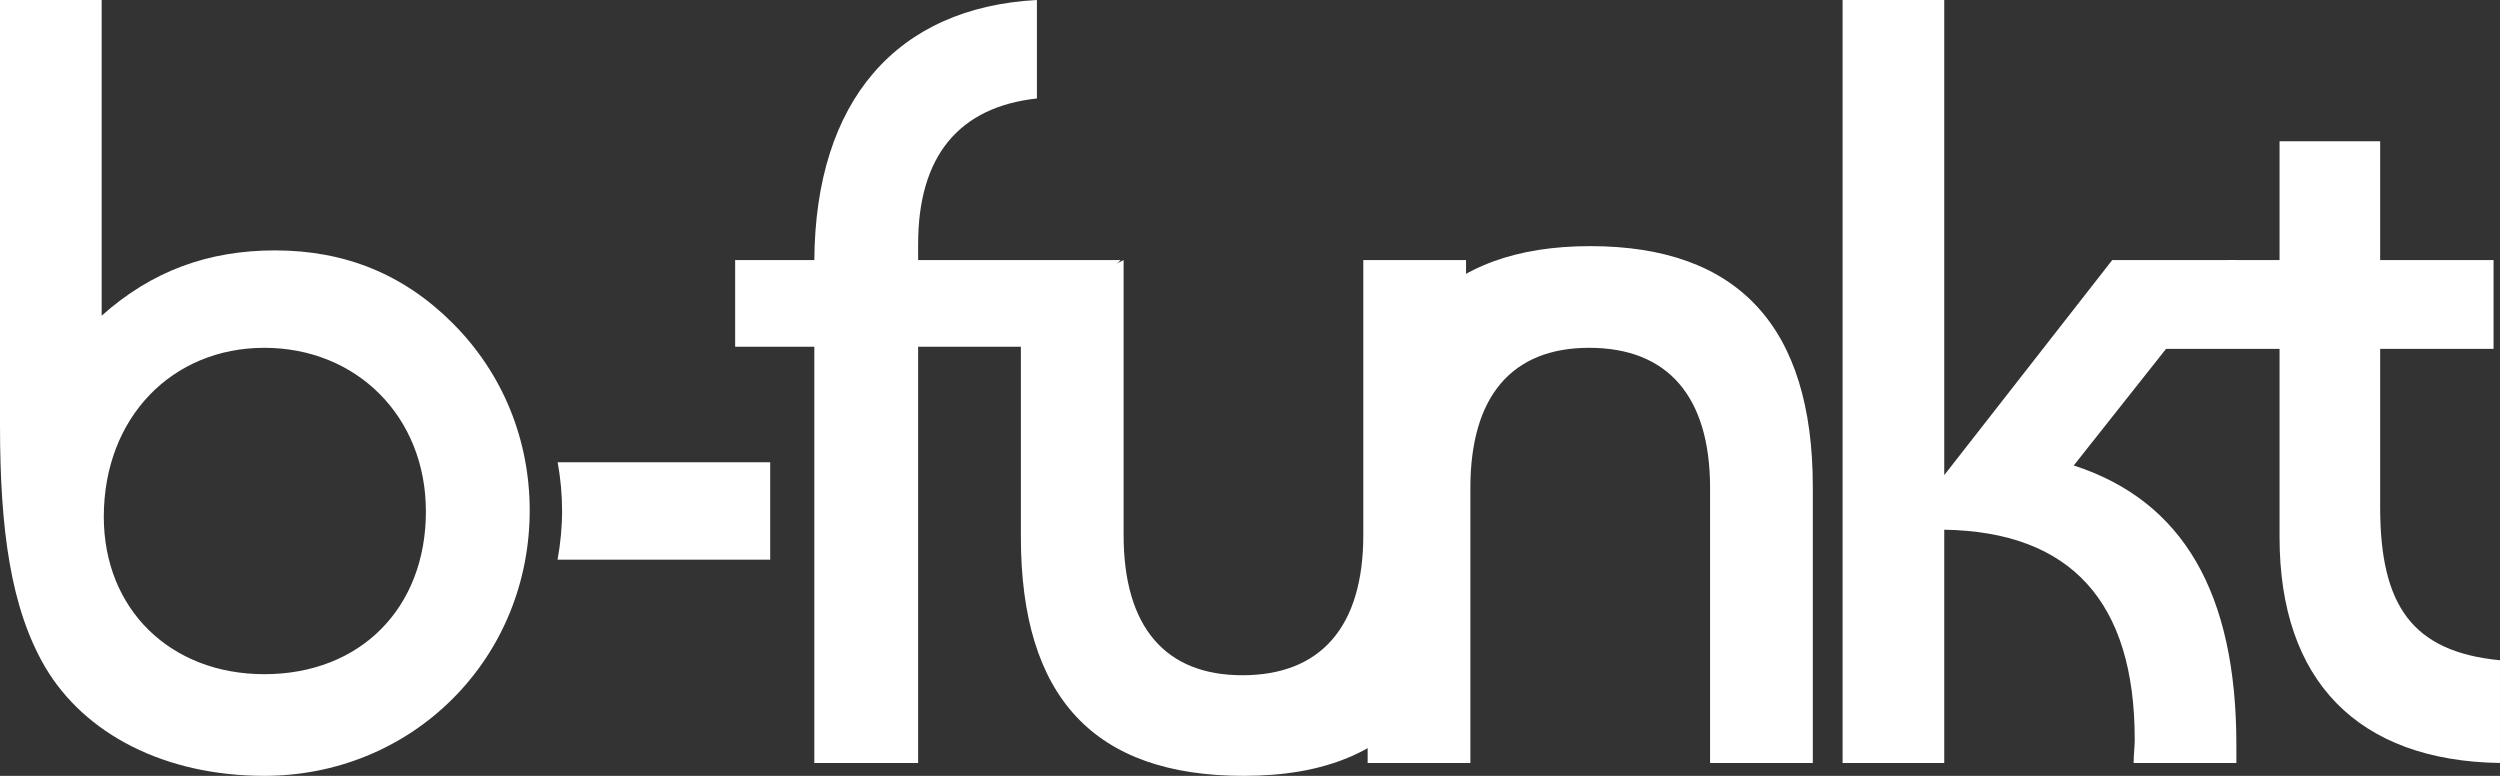 <?xml version="1.0" encoding="utf-8"?>
<!-- Generator: Adobe Illustrator 17.0.0, SVG Export Plug-In . SVG Version: 6.00 Build 0)  -->
<!DOCTYPE svg PUBLIC "-//W3C//DTD SVG 1.1//EN" "http://www.w3.org/Graphics/SVG/1.1/DTD/svg11.dtd">
<svg version="1.1" id="Layer_1" xmlns="http://www.w3.org/2000/svg" xmlns:xlink="http://www.w3.org/1999/xlink" x="0px" y="0px"
	 width="224.909px" height="69.797px" viewBox="0 0 224.909 69.797" enable-background="new 0 0 224.909 69.797"
	 xml:space="preserve">
<rect x="0" y="0" width="224.909" height="69.797" fill="#333333" stroke="none"/>
<g>
	<path fill="#FFFFFF" d="M73.26,31.191h-7.123v-7.796h7.123C73.357,9.05,80.672,0.675,93.284,0v8.858
		c-7.027,0.769-10.686,5.198-10.686,13.093c0,0.483,0,0.963,0,1.445h18.215l-7.529,7.796H82.598v37.449H73.26V31.191z"/>
	<path fill="#FFFFFF" d="M101.084,48.135c0,8.28,3.754,12.612,10.686,12.612c7.027,0,10.878-4.332,10.878-12.612V23.396h9.242
		v24.932c0,5.586-0.192,10.013-3.563,14.345c-3.85,5.008-9.144,7.125-16.462,7.125c-13.478,0-20.023-7.125-20.023-21.47V28.091
		l9.242-4.695C101.084,23.396,101.084,48.135,101.084,48.135z"/>
	<path fill="#FFFFFF" d="M123.039,68.641V43.805c0-14.346,6.836-21.662,20.025-21.662c13.284,0,20.023,7.221,20.023,21.662v24.836
		h-9.242V43.9c0-8.28-3.85-12.61-10.877-12.61c-6.932,0-10.688,4.33-10.688,12.61v24.74L123.039,68.641L123.039,68.641z"/>
	<path fill="#FFFFFF" d="M165.766,0h9.145v42.745l15.114-19.35h11.167L186.56,41.876c9.818,3.178,14.632,11.457,14.632,25.129
		c0,0.576,0,1.058,0,1.635h-9.242c0-0.771,0.098-1.443,0.098-2.119c0-12.418-5.777-18.676-17.137-18.867V68.64h-9.145L165.766,0
		L165.766,0z"/>
	<path fill="#FFFFFF" d="M200.458,23.396h4.619V12.709h9.051v10.687h10.202v7.989h-10.202v14.248c0,8.857,2.888,12.997,10.78,13.767
		v9.241c-12.803-0.192-19.831-7.411-19.831-20.313V31.385h-11.909L200.458,23.396z"/>
	<g>
		<path fill="#FFFFFF" d="M69.289,41.59H50.17c0.254,1.416,0.397,2.86,0.397,4.332c0,1.499-0.144,2.979-0.408,4.429H69.29
			L69.289,41.59L69.289,41.59z"/>
	</g>
	<path fill="#FFFFFF" d="M24.741,22.527c6.257,0,11.552,2.118,15.98,6.547c4.525,4.524,6.932,10.493,6.932,16.848
		c0,6.354-2.406,12.418-6.932,16.942c-4.525,4.524-10.59,6.933-16.943,6.933c-8.953,0-16.173-3.757-19.736-9.819
		C0.962,54.682,0,47.654,0,38.221V0h9.146v28.4C13.67,24.358,18.772,22.527,24.741,22.527z M9.338,46.497
		c0,8.282,5.97,14.155,14.441,14.155c8.664,0,14.537-5.971,14.537-14.636c0-8.566-6.257-14.726-14.537-14.726
		C15.499,31.29,9.338,37.546,9.338,46.497z"/>
</g>
</svg>
